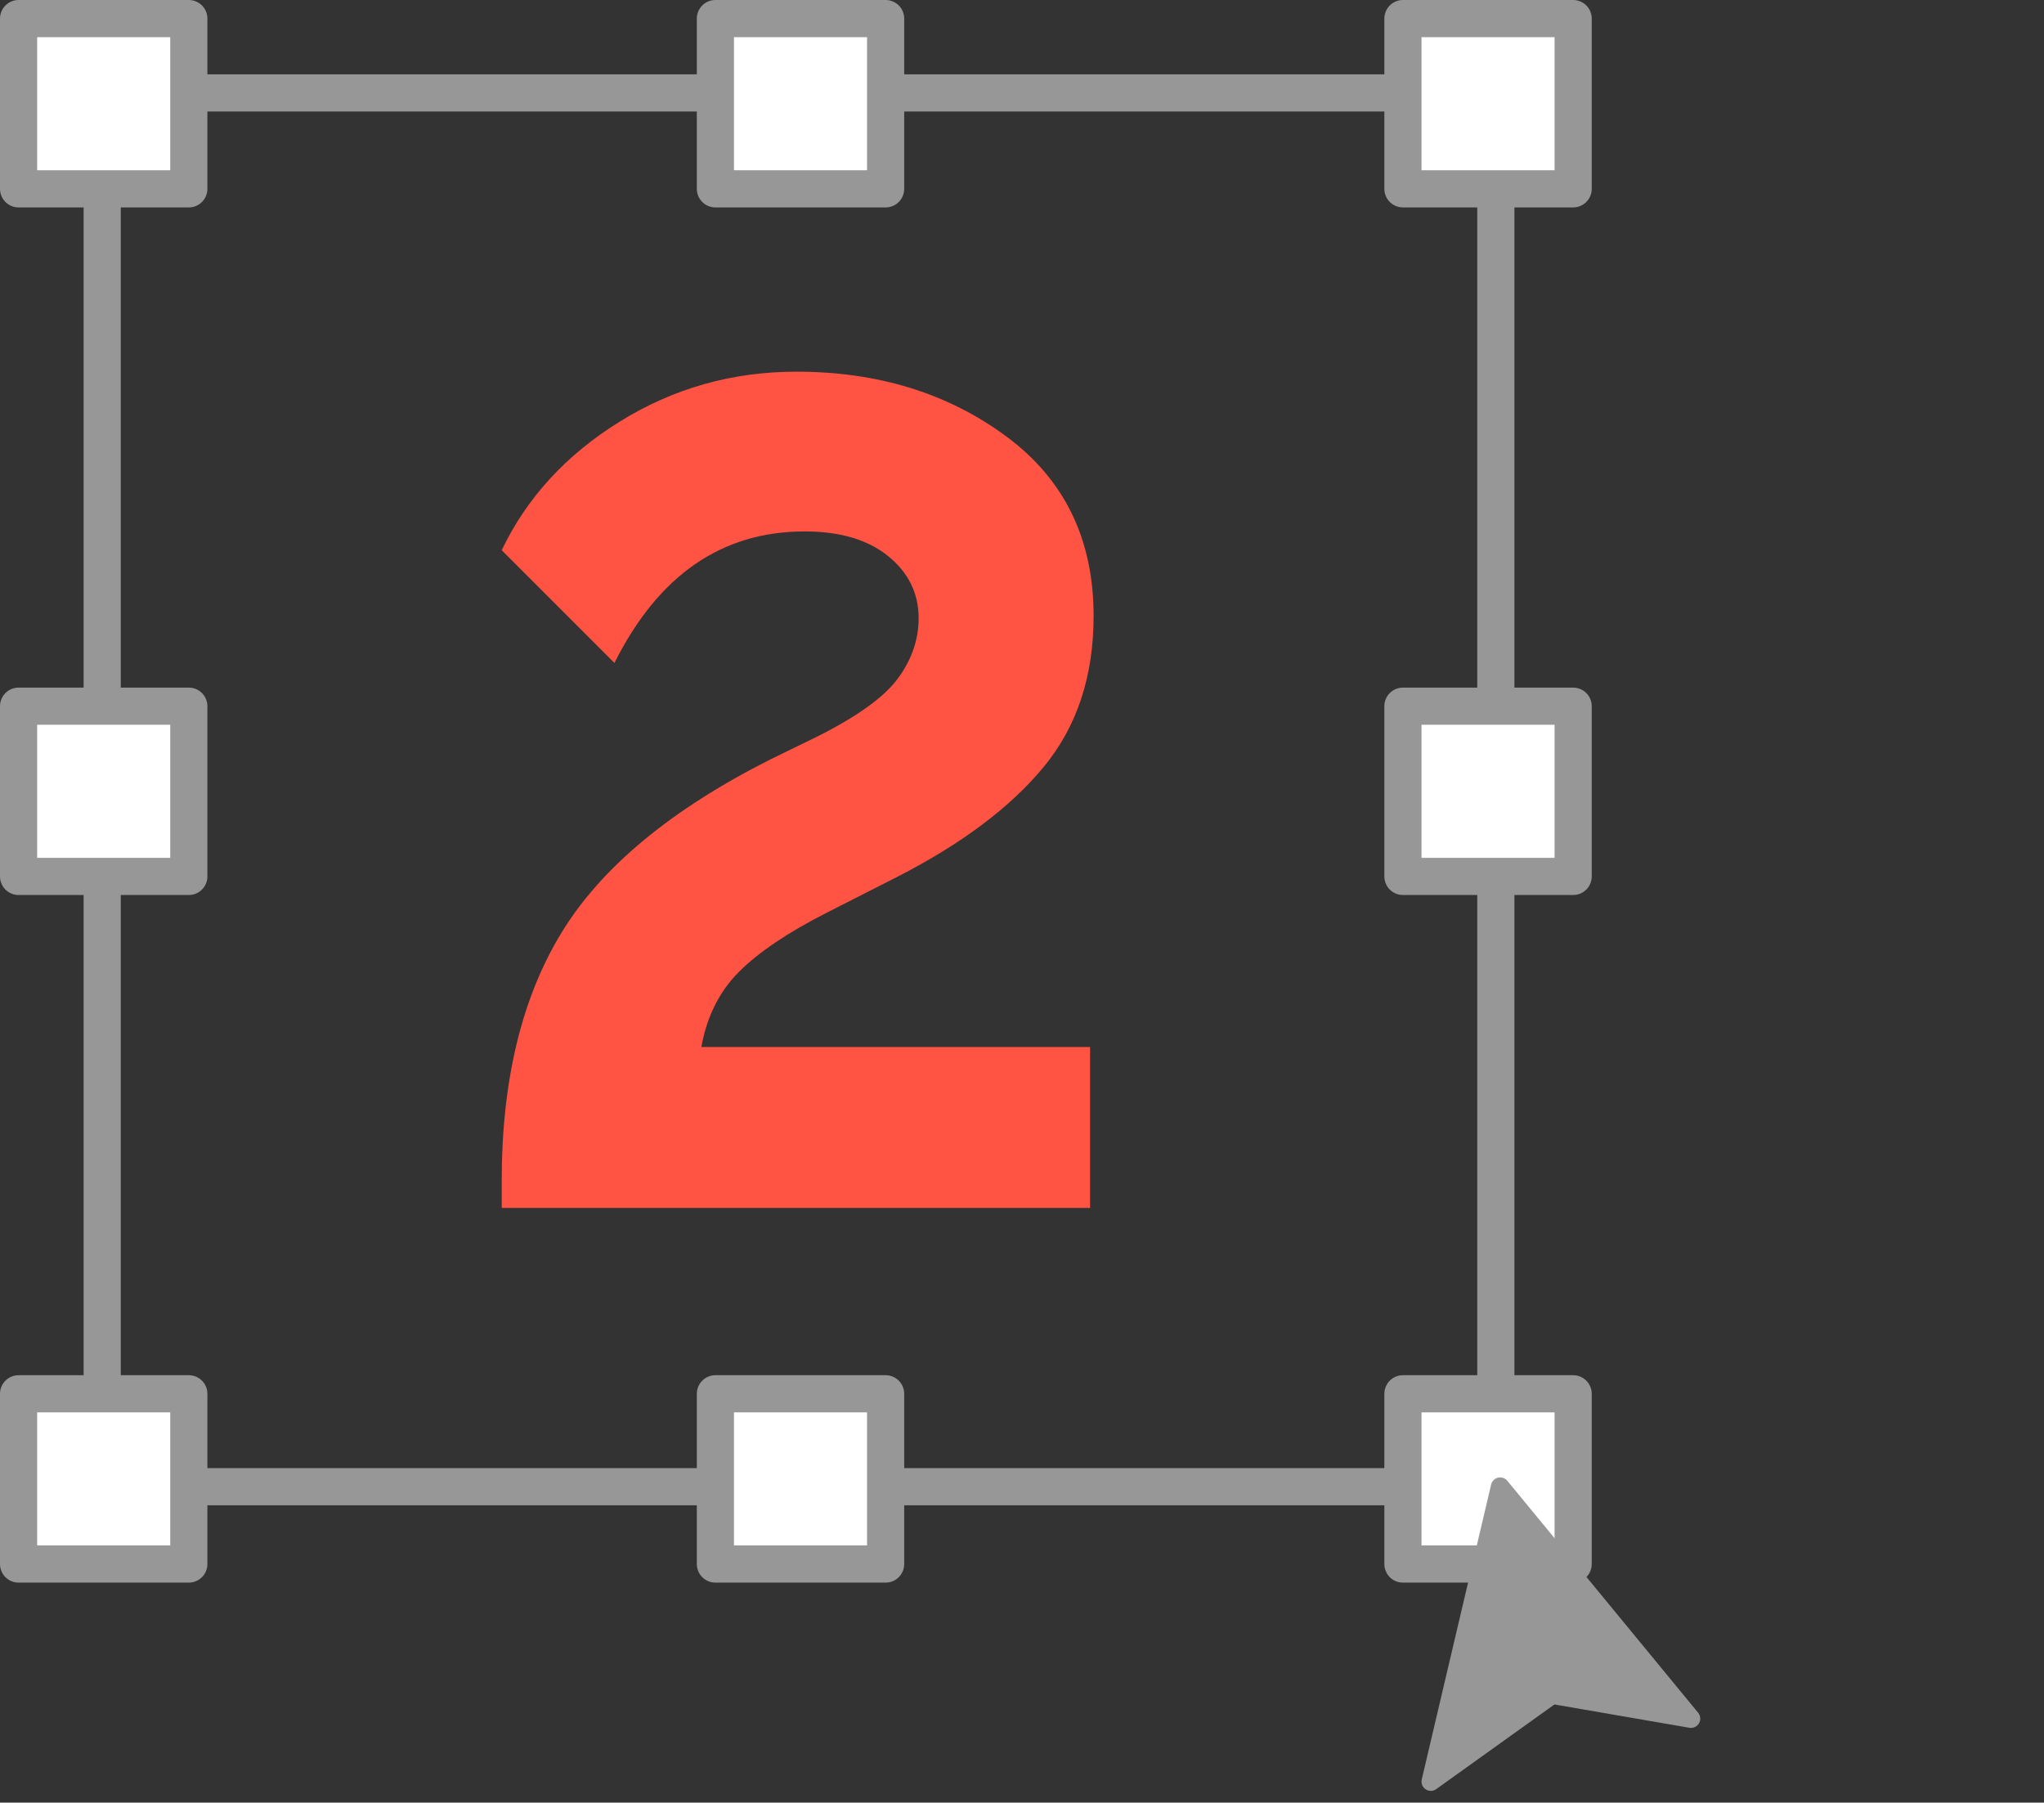 <svg width="110" height="97" viewBox="0 0 110 97" fill="none" xmlns="http://www.w3.org/2000/svg">
<rect x="0" y="0" width="110" height="97" fill="#333333" stroke="none"/>
<g clip-path="url(#clip0_665_1196)">
<path fill-rule="evenodd" clip-rule="evenodd" d="M5.5 5H80.5V80H5.5V5Z" stroke="#979797" stroke-width="2"/>
<path fill-rule="evenodd" clip-rule="evenodd" d="M1 10.161H10.161V1H1V10.161ZM1 47.161H10.161V38H1V47.161ZM1 84.161H10.161V75H1V84.161ZM75.5 10.161H84.661V1H75.5V10.161ZM75.5 47.161H84.661V38H75.5V47.161ZM75.5 84.161H84.661V75H75.5V84.161ZM38.5 10.161H47.661V1H38.5V10.161ZM38.5 84.161H47.661V75H38.5V84.161Z" fill="white" stroke="#979797" stroke-width="2" stroke-linecap="round" stroke-linejoin="round"/>
<path fill-rule="evenodd" clip-rule="evenodd" d="M80.733 80L77 95.867L83.533 91.189L91 92.479L80.733 80Z" fill="#979797" stroke="#979797" stroke-linecap="round" stroke-linejoin="round"/>
<path d="M37.744 56.341H58.664V65H27V63.546C27 58.153 28.074 53.697 30.223 50.179C32.373 46.661 36.123 43.553 41.473 40.857L43.938 39.656C46.129 38.56 47.593 37.507 48.331 36.496C49.068 35.485 49.437 34.41 49.437 33.272C49.437 31.924 48.889 30.808 47.794 29.922C46.698 29.038 45.202 28.596 43.306 28.596C38.84 28.596 35.427 30.955 33.067 35.674L27 29.607C28.348 26.784 30.466 24.477 33.352 22.687C36.238 20.894 39.409 20 42.864 20C47.246 20 51.006 21.159 54.145 23.476C57.285 25.794 58.854 29.016 58.854 33.146C58.854 36.39 57.959 39.098 56.168 41.268C54.378 43.438 51.754 45.408 48.299 47.177L44.444 49.137C42.379 50.19 40.82 51.243 39.767 52.297C38.713 53.35 38.039 54.698 37.744 56.341Z" fill="#FF5343"/>
</g>
<defs>
<clipPath id="clip0_665_1196">
<rect width="92" height="97" fill="white"/>
</clipPath>
</defs>
</svg>
